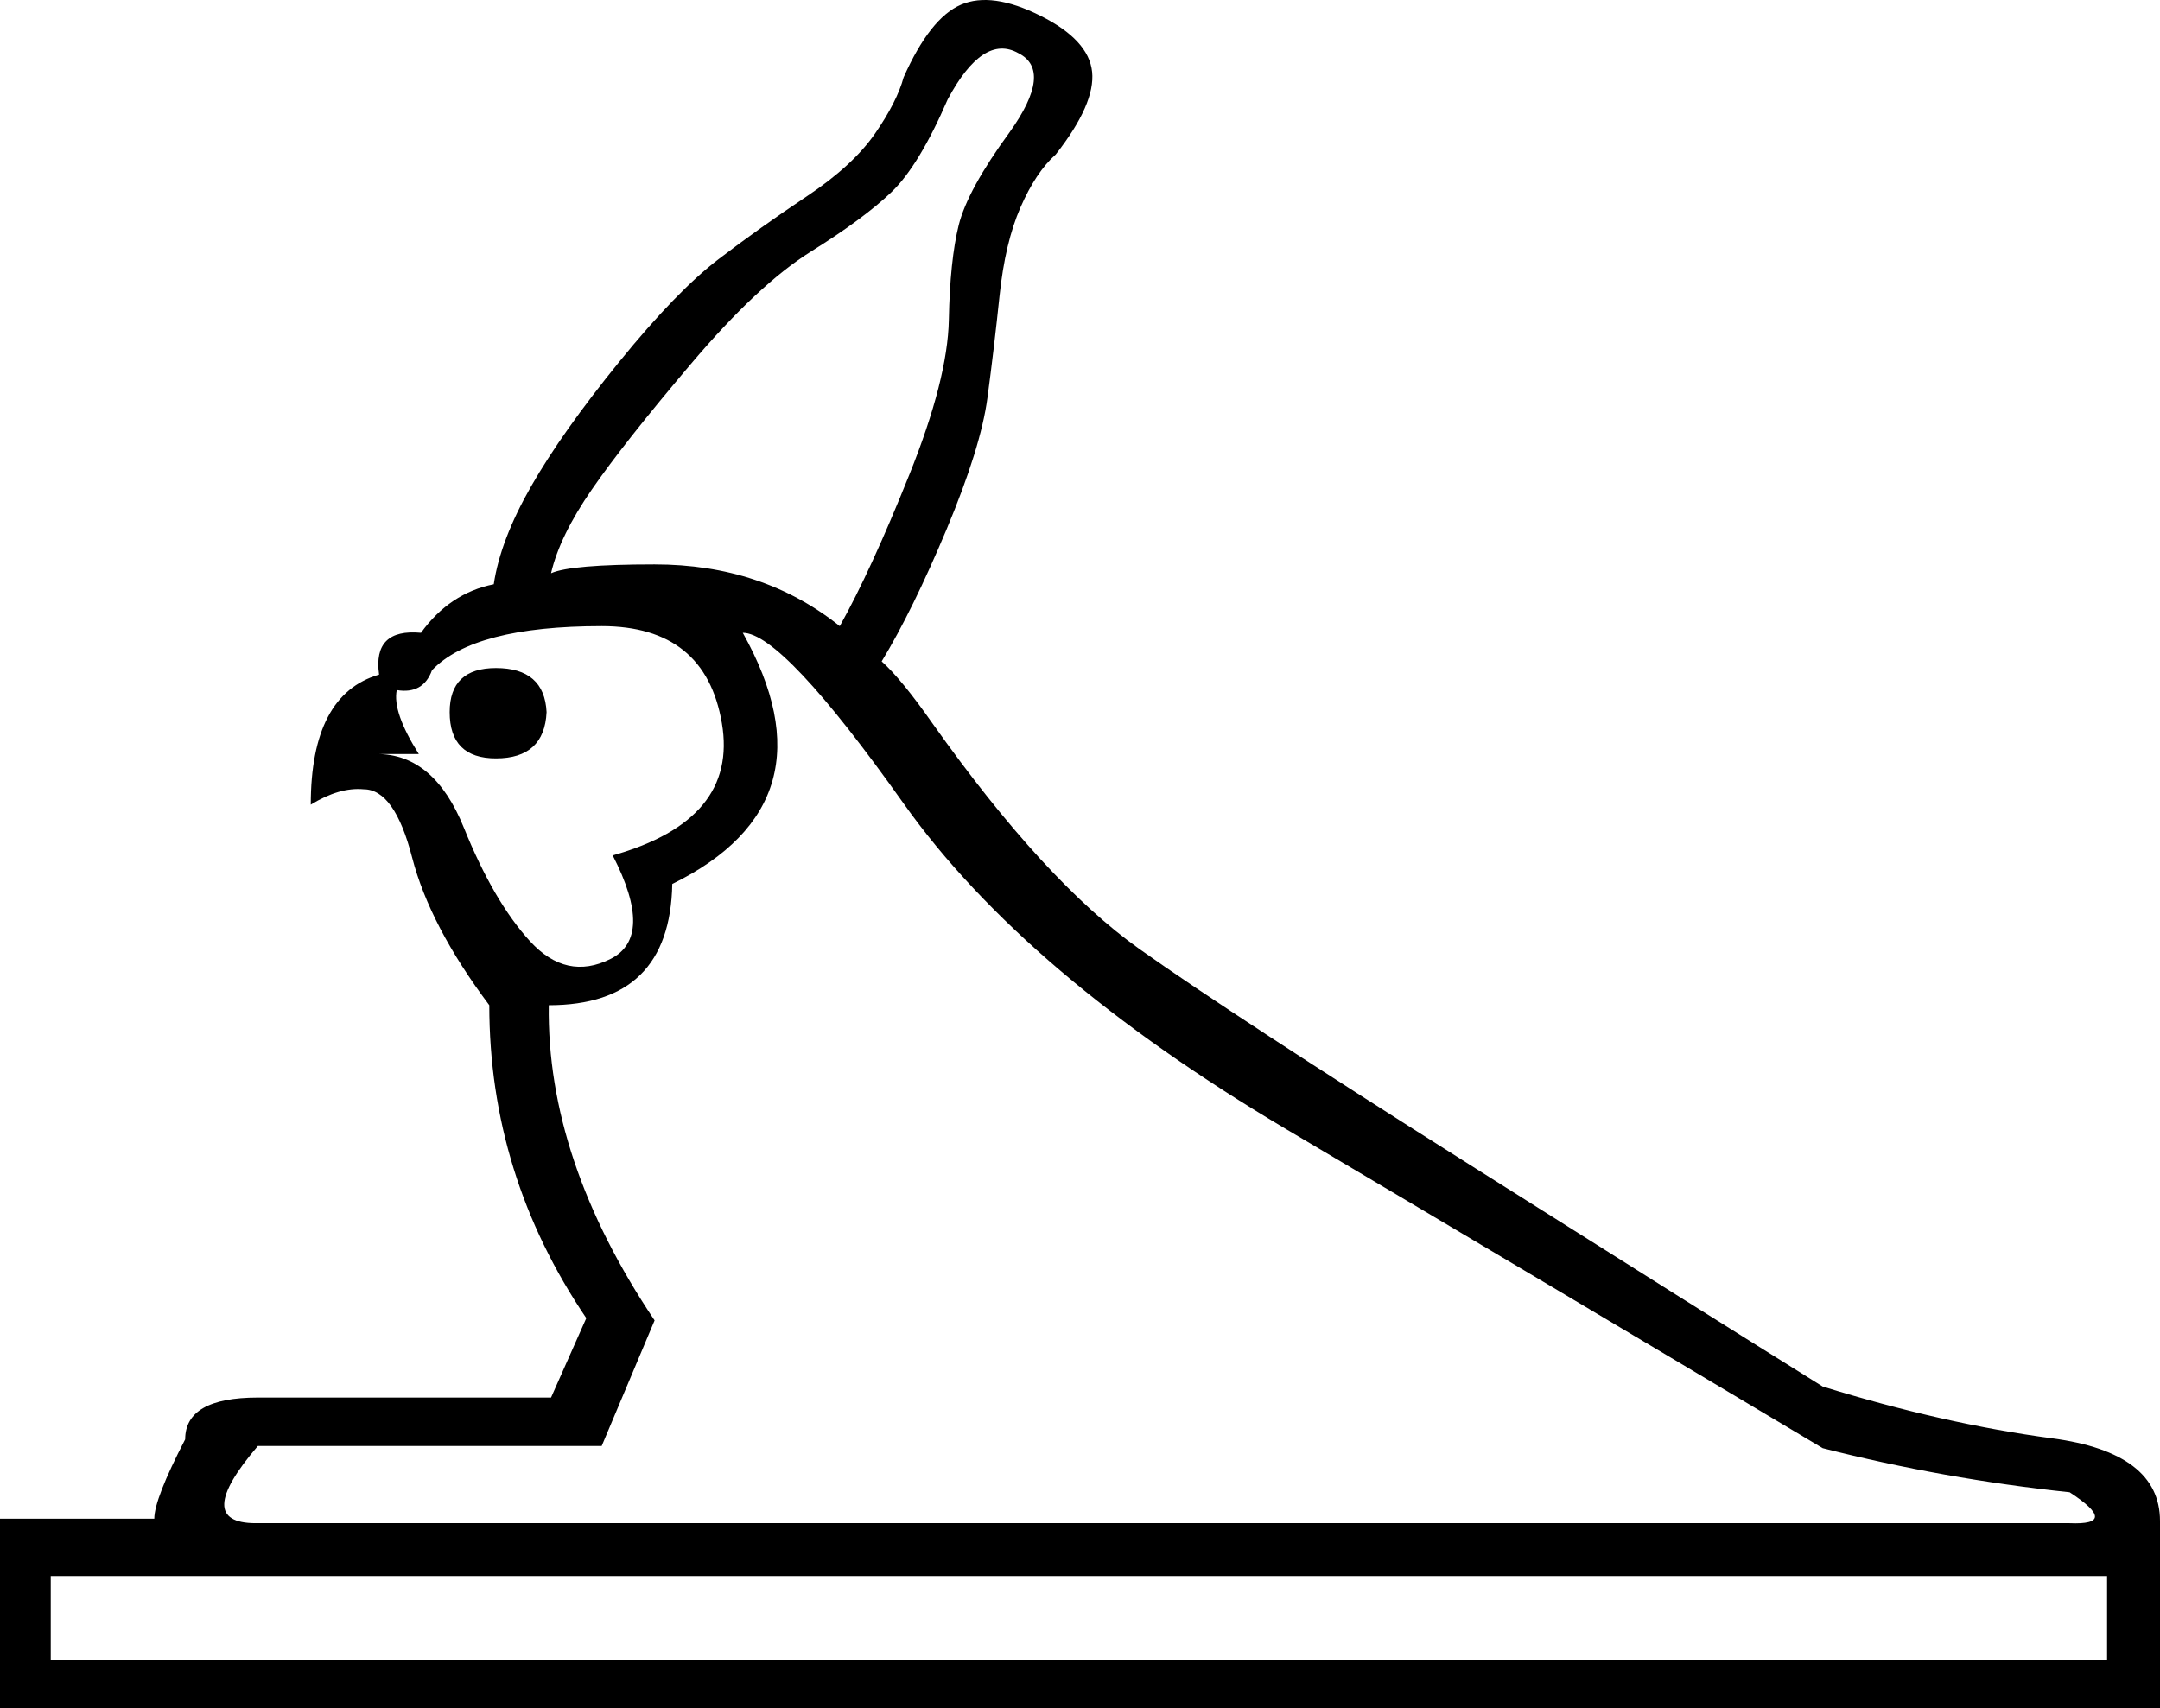 <?xml version='1.0' encoding ='UTF-8' standalone='yes'?>
<svg width='22.735' height='17.982' xmlns='http://www.w3.org/2000/svg' xmlns:xlink='http://www.w3.org/1999/xlink' xmlns:inkscape='http://www.inkscape.org/namespaces/inkscape'>
<path style='fill:#000000; stroke:none' d=' M 22.178 16.59  L 0.534 16.59  L 0.534 17.471  L 22.178 17.471  L 22.178 16.59  Z  M 4.547 7.055  Q 4.454 7.31 4.176 7.264  Q 4.129 7.496 4.408 7.937  L 3.967 7.937  Q 4.57 7.937 4.883 8.714  Q 5.197 9.491 5.579 9.908  Q 5.962 10.326 6.426 10.094  Q 6.89 9.862 6.449 9.004  Q 7.772 8.632 7.598 7.612  Q 7.424 6.591 6.333 6.591  Q 4.988 6.591 4.547 7.055  Z  M 4.733 7.496  Q 4.733 7.983 5.22 7.983  Q 5.73 7.983 5.753 7.496  Q 5.73 7.032 5.22 7.032  Q 4.733 7.032 4.733 7.496  Z  M 7.818 6.661  Q 8.816 8.447 7.076 9.305  Q 7.052 10.581 5.776 10.581  Q 5.753 12.205 6.89 13.899  L 6.333 15.221  L 2.714 15.221  Q 2.018 16.033 2.691 16.033  L 21.784 16.033  Q 22.317 16.056 21.784 15.708  Q 20.461 15.569 19.185 15.244  Q 16.309 13.527 13.548 11.892  Q 10.787 10.256 9.511 8.458  Q 8.236 6.661 7.818 6.661  Z  M 10.718 0.559  Q 10.347 0.351 9.975 1.046  Q 9.674 1.742 9.384 2.021  Q 9.094 2.299 8.537 2.647  Q 7.98 2.995 7.273 3.83  Q 6.565 4.665 6.229 5.153  Q 5.892 5.64 5.8 6.034  Q 6.008 5.941 6.89 5.941  Q 8.027 5.941 8.839 6.591  Q 9.164 6.011 9.569 5.002  Q 9.975 3.993 9.987 3.366  Q 9.999 2.74 10.091 2.369  Q 10.184 1.998 10.625 1.394  Q 11.089 0.745 10.718 0.559  Z  M 5.8 14.711  L 6.171 13.875  Q 5.15 12.367 5.15 10.581  Q 4.524 9.746 4.338 9.027  Q 4.153 8.308 3.828 8.308  Q 3.573 8.284 3.271 8.47  Q 3.271 7.31 3.99 7.101  Q 3.921 6.614 4.431 6.661  Q 4.733 6.243 5.197 6.15  Q 5.266 5.686 5.591 5.118  Q 5.916 4.549 6.519 3.807  Q 7.122 3.065 7.563 2.728  Q 8.004 2.392 8.491 2.067  Q 8.978 1.742 9.21 1.406  Q 9.442 1.07 9.511 0.814  Q 9.79 0.188 10.115 0.049  Q 10.439 -0.09 10.95 0.165  Q 11.46 0.42 11.495 0.756  Q 11.53 1.093 11.112 1.626  Q 10.903 1.812 10.741 2.183  Q 10.579 2.554 10.521 3.111  Q 10.463 3.668 10.393 4.19  Q 10.323 4.712 9.964 5.57  Q 9.604 6.429 9.28 6.962  Q 9.488 7.148 9.813 7.612  Q 10.996 9.282 11.994 9.99  Q 12.991 10.697 15.474 12.263  Q 17.956 13.829 19.185 14.595  Q 20.461 14.989 21.598 15.14  Q 22.735 15.291 22.735 16.01  L 22.735 17.982  L 0 17.982  L 0 16.01  L 0 15.986  L 1.624 15.986  Q 1.624 15.778 1.949 15.151  Q 1.949 14.711 2.714 14.711  L 5.8 14.711  Z '/></svg>
